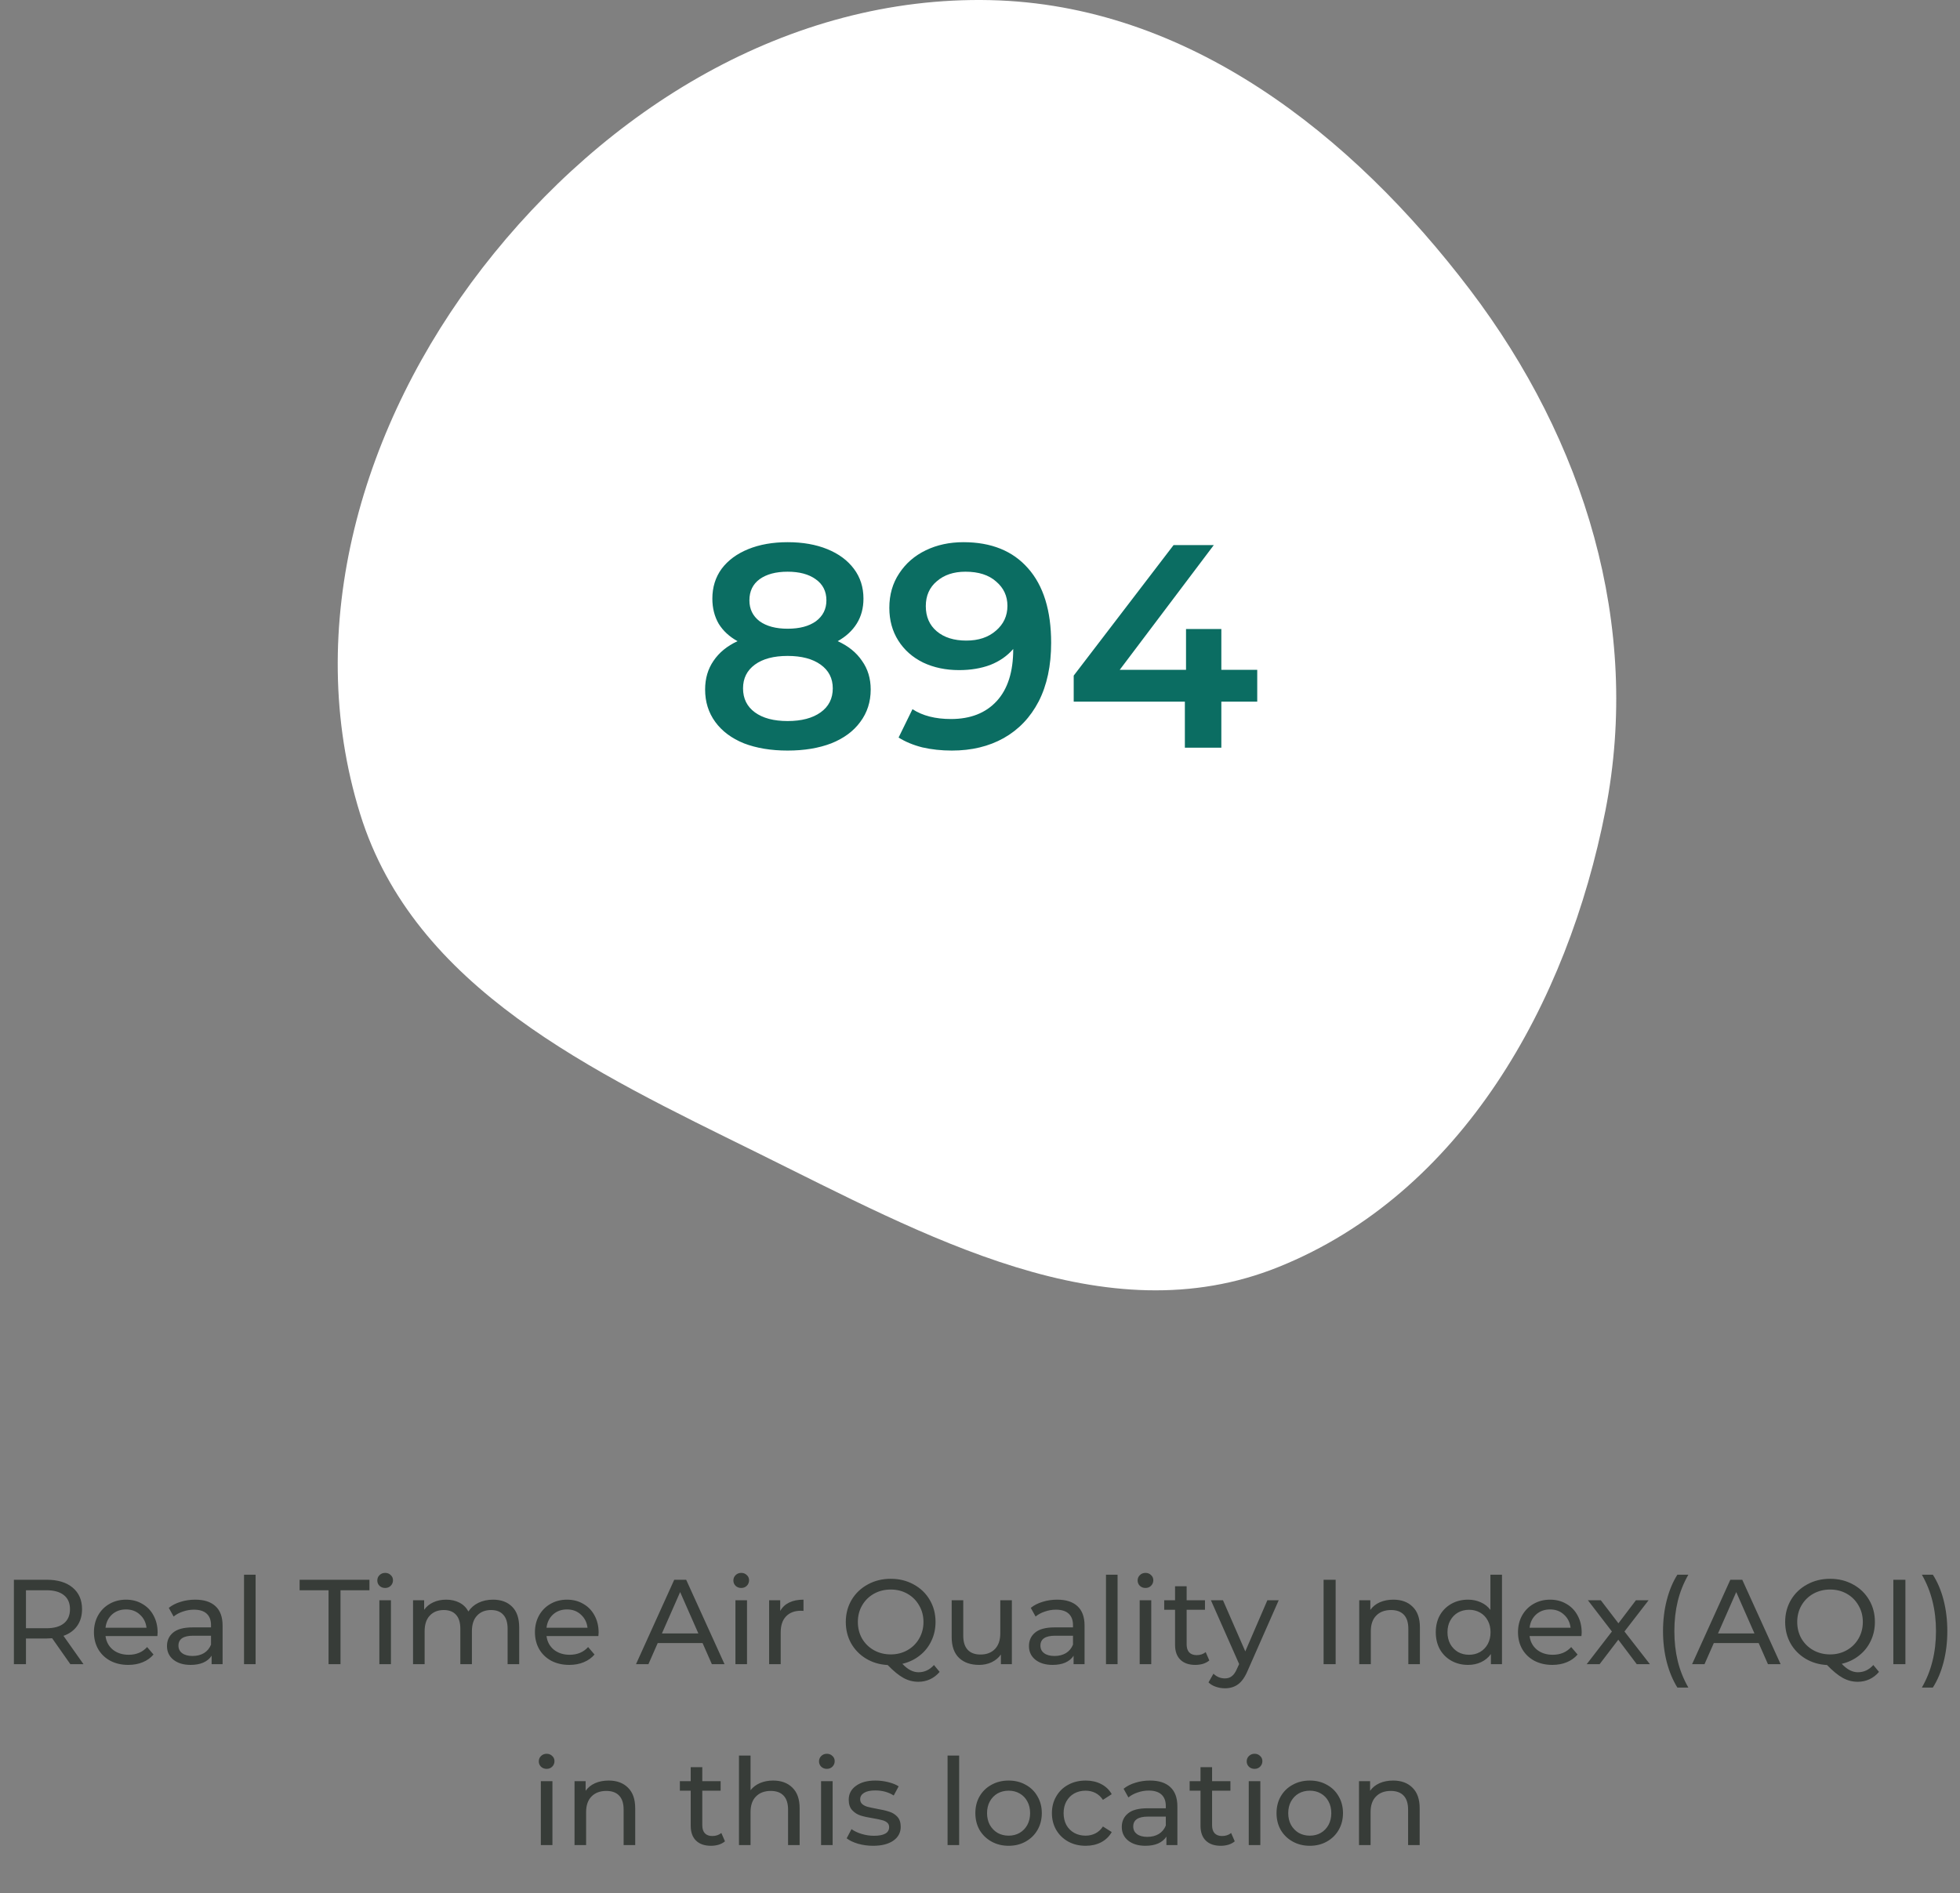 <svg width="325" height="314" viewBox="0 0 325 314" fill="none" xmlns="http://www.w3.org/2000/svg">
<rect x="0" y="0" width="325" height="314" fill="#808080" stroke="none"/>
<path d="M11.665 276L8.645 271.7C8.272 271.727 7.978 271.74 7.765 271.74H4.305V276H2.305V262H7.765C9.578 262 11.005 262.433 12.045 263.3C13.085 264.167 13.605 265.36 13.605 266.88C13.605 267.96 13.338 268.88 12.805 269.64C12.272 270.4 11.512 270.953 10.525 271.3L13.845 276H11.665ZM7.705 270.04C8.972 270.04 9.938 269.767 10.605 269.22C11.272 268.673 11.605 267.893 11.605 266.88C11.605 265.867 11.272 265.093 10.605 264.56C9.938 264.013 8.972 263.74 7.705 263.74H4.305V270.04H7.705ZM26.136 270.76C26.136 270.907 26.123 271.1 26.096 271.34H17.496C17.616 272.273 18.023 273.027 18.716 273.6C19.423 274.16 20.296 274.44 21.336 274.44C22.603 274.44 23.623 274.013 24.396 273.16L25.456 274.4C24.976 274.96 24.376 275.387 23.656 275.68C22.95 275.973 22.156 276.12 21.276 276.12C20.156 276.12 19.163 275.893 18.296 275.44C17.43 274.973 16.756 274.327 16.276 273.5C15.81 272.673 15.576 271.74 15.576 270.7C15.576 269.673 15.803 268.747 16.256 267.92C16.723 267.093 17.356 266.453 18.156 266C18.97 265.533 19.883 265.3 20.896 265.3C21.91 265.3 22.81 265.533 23.596 266C24.396 266.453 25.016 267.093 25.456 267.92C25.91 268.747 26.136 269.693 26.136 270.76ZM20.896 266.92C19.976 266.92 19.203 267.2 18.576 267.76C17.963 268.32 17.603 269.053 17.496 269.96H24.296C24.19 269.067 23.823 268.34 23.196 267.78C22.583 267.207 21.816 266.92 20.896 266.92ZM32.37 265.3C33.836 265.3 34.956 265.66 35.73 266.38C36.516 267.1 36.91 268.173 36.91 269.6V276H35.09V274.6C34.77 275.093 34.309 275.473 33.709 275.74C33.123 275.993 32.423 276.12 31.61 276.12C30.423 276.12 29.47 275.833 28.75 275.26C28.043 274.687 27.689 273.933 27.689 273C27.689 272.067 28.029 271.32 28.709 270.76C29.39 270.187 30.47 269.9 31.95 269.9H34.989V269.52C34.989 268.693 34.749 268.06 34.27 267.62C33.789 267.18 33.083 266.96 32.15 266.96C31.523 266.96 30.91 267.067 30.309 267.28C29.709 267.48 29.203 267.753 28.79 268.1L27.989 266.66C28.536 266.22 29.189 265.887 29.95 265.66C30.709 265.42 31.516 265.3 32.37 265.3ZM31.93 274.64C32.663 274.64 33.296 274.48 33.83 274.16C34.363 273.827 34.749 273.36 34.989 272.76V271.28H32.029C30.403 271.28 29.59 271.827 29.59 272.92C29.59 273.453 29.796 273.873 30.209 274.18C30.623 274.487 31.196 274.64 31.93 274.64ZM40.463 261.16H42.383V276H40.463V261.16ZM54.48 263.74H49.68V262H61.26V263.74H56.46V276H54.48V263.74ZM62.904 265.4H64.824V276H62.904V265.4ZM63.864 263.36C63.491 263.36 63.177 263.24 62.924 263C62.684 262.76 62.564 262.467 62.564 262.12C62.564 261.773 62.684 261.48 62.924 261.24C63.177 260.987 63.491 260.86 63.864 260.86C64.237 260.86 64.544 260.98 64.784 261.22C65.037 261.447 65.164 261.733 65.164 262.08C65.164 262.44 65.037 262.747 64.784 263C64.544 263.24 64.237 263.36 63.864 263.36ZM81.75 265.3C83.083 265.3 84.137 265.687 84.91 266.46C85.697 267.233 86.09 268.38 86.09 269.9V276H84.17V270.12C84.17 269.093 83.93 268.32 83.45 267.8C82.983 267.28 82.31 267.02 81.43 267.02C80.457 267.02 79.683 267.327 79.11 267.94C78.537 268.54 78.25 269.407 78.25 270.54V276H76.33V270.12C76.33 269.093 76.09 268.32 75.61 267.8C75.143 267.28 74.47 267.02 73.59 267.02C72.617 267.02 71.843 267.327 71.27 267.94C70.697 268.54 70.41 269.407 70.41 270.54V276H68.49V265.4H70.33V266.98C70.717 266.433 71.223 266.02 71.85 265.74C72.477 265.447 73.19 265.3 73.99 265.3C74.817 265.3 75.55 265.467 76.19 265.8C76.83 266.133 77.323 266.62 77.67 267.26C78.07 266.647 78.623 266.167 79.33 265.82C80.05 265.473 80.857 265.3 81.75 265.3ZM99.261 270.76C99.261 270.907 99.248 271.1 99.221 271.34H90.621C90.741 272.273 91.148 273.027 91.841 273.6C92.548 274.16 93.421 274.44 94.461 274.44C95.728 274.44 96.748 274.013 97.521 273.16L98.581 274.4C98.101 274.96 97.501 275.387 96.781 275.68C96.075 275.973 95.281 276.12 94.401 276.12C93.281 276.12 92.288 275.893 91.421 275.44C90.555 274.973 89.881 274.327 89.401 273.5C88.935 272.673 88.701 271.74 88.701 270.7C88.701 269.673 88.928 268.747 89.381 267.92C89.848 267.093 90.481 266.453 91.281 266C92.095 265.533 93.008 265.3 94.021 265.3C95.035 265.3 95.935 265.533 96.721 266C97.521 266.453 98.141 267.093 98.581 267.92C99.035 268.747 99.261 269.693 99.261 270.76ZM94.021 266.92C93.101 266.92 92.328 267.2 91.701 267.76C91.088 268.32 90.728 269.053 90.621 269.96H97.421C97.315 269.067 96.948 268.34 96.321 267.78C95.708 267.207 94.941 266.92 94.021 266.92ZM116.499 272.5H109.059L107.519 276H105.459L111.799 262H113.779L120.139 276H118.039L116.499 272.5ZM115.799 270.9L112.779 264.04L109.759 270.9H115.799ZM121.947 265.4H123.867V276H121.947V265.4ZM122.907 263.36C122.534 263.36 122.22 263.24 121.967 263C121.727 262.76 121.607 262.467 121.607 262.12C121.607 261.773 121.727 261.48 121.967 261.24C122.22 260.987 122.534 260.86 122.907 260.86C123.28 260.86 123.587 260.98 123.827 261.22C124.08 261.447 124.207 261.733 124.207 262.08C124.207 262.44 124.08 262.747 123.827 263C123.587 263.24 123.28 263.36 122.907 263.36ZM129.373 267.18C129.706 266.567 130.2 266.1 130.853 265.78C131.506 265.46 132.3 265.3 133.233 265.3V267.16C133.126 267.147 132.98 267.14 132.793 267.14C131.753 267.14 130.933 267.453 130.333 268.08C129.746 268.693 129.453 269.573 129.453 270.72V276H127.533V265.4H129.373V267.18ZM155.807 277.28C155.354 277.813 154.827 278.22 154.227 278.5C153.627 278.78 152.98 278.92 152.287 278.92C151.407 278.92 150.58 278.707 149.807 278.28C149.047 277.867 148.174 277.153 147.187 276.14C145.867 276.073 144.674 275.72 143.607 275.08C142.554 274.44 141.727 273.593 141.127 272.54C140.54 271.473 140.247 270.293 140.247 269C140.247 267.653 140.567 266.433 141.207 265.34C141.86 264.247 142.754 263.393 143.887 262.78C145.02 262.153 146.294 261.84 147.707 261.84C149.107 261.84 150.374 262.153 151.507 262.78C152.64 263.393 153.527 264.247 154.167 265.34C154.807 266.42 155.127 267.64 155.127 269C155.127 270.147 154.894 271.2 154.427 272.16C153.974 273.12 153.327 273.927 152.487 274.58C151.66 275.233 150.707 275.687 149.627 275.94C150.094 276.433 150.54 276.787 150.967 277C151.407 277.227 151.854 277.34 152.307 277.34C153.294 277.34 154.147 276.94 154.867 276.14L155.807 277.28ZM142.247 269C142.247 270.013 142.48 270.933 142.947 271.76C143.427 272.573 144.08 273.213 144.907 273.68C145.747 274.147 146.68 274.38 147.707 274.38C148.72 274.38 149.64 274.147 150.467 273.68C151.294 273.213 151.94 272.573 152.407 271.76C152.887 270.933 153.127 270.013 153.127 269C153.127 267.987 152.887 267.073 152.407 266.26C151.94 265.433 151.294 264.787 150.467 264.32C149.64 263.853 148.72 263.62 147.707 263.62C146.68 263.62 145.747 263.853 144.907 264.32C144.08 264.787 143.427 265.433 142.947 266.26C142.48 267.073 142.247 267.987 142.247 269ZM167.784 265.4V276H165.964V274.4C165.577 274.947 165.064 275.373 164.424 275.68C163.797 275.973 163.111 276.12 162.364 276.12C160.951 276.12 159.837 275.733 159.024 274.96C158.211 274.173 157.804 273.02 157.804 271.5V265.4H159.724V271.28C159.724 272.307 159.971 273.087 160.464 273.62C160.957 274.14 161.664 274.4 162.584 274.4C163.597 274.4 164.397 274.093 164.984 273.48C165.571 272.867 165.864 272 165.864 270.88V265.4H167.784ZM175.299 265.3C176.766 265.3 177.886 265.66 178.659 266.38C179.446 267.1 179.839 268.173 179.839 269.6V276H178.019V274.6C177.699 275.093 177.239 275.473 176.639 275.74C176.052 275.993 175.352 276.12 174.539 276.12C173.352 276.12 172.399 275.833 171.679 275.26C170.972 274.687 170.619 273.933 170.619 273C170.619 272.067 170.959 271.32 171.639 270.76C172.319 270.187 173.399 269.9 174.879 269.9H177.919V269.52C177.919 268.693 177.679 268.06 177.199 267.62C176.719 267.18 176.012 266.96 175.079 266.96C174.452 266.96 173.839 267.067 173.239 267.28C172.639 267.48 172.132 267.753 171.719 268.1L170.919 266.66C171.466 266.22 172.119 265.887 172.879 265.66C173.639 265.42 174.446 265.3 175.299 265.3ZM174.859 274.64C175.592 274.64 176.226 274.48 176.759 274.16C177.292 273.827 177.679 273.36 177.919 272.76V271.28H174.959C173.332 271.28 172.519 271.827 172.519 272.92C172.519 273.453 172.726 273.873 173.139 274.18C173.552 274.487 174.126 274.64 174.859 274.64ZM183.392 261.16H185.312V276H183.392V261.16ZM188.978 265.4H190.898V276H188.978V265.4ZM189.938 263.36C189.565 263.36 189.252 263.24 188.998 263C188.758 262.76 188.638 262.467 188.638 262.12C188.638 261.773 188.758 261.48 188.998 261.24C189.252 260.987 189.565 260.86 189.938 260.86C190.312 260.86 190.618 260.98 190.858 261.22C191.112 261.447 191.238 261.733 191.238 262.08C191.238 262.44 191.112 262.747 190.858 263C190.618 263.24 190.312 263.36 189.938 263.36ZM200.524 275.38C200.244 275.62 199.897 275.807 199.484 275.94C199.071 276.06 198.644 276.12 198.204 276.12C197.137 276.12 196.311 275.833 195.724 275.26C195.137 274.687 194.844 273.867 194.844 272.8V266.98H193.044V265.4H194.844V263.08H196.764V265.4H199.804V266.98H196.764V272.72C196.764 273.293 196.904 273.733 197.184 274.04C197.477 274.347 197.891 274.5 198.424 274.5C199.011 274.5 199.511 274.333 199.924 274L200.524 275.38ZM212.03 265.4L206.89 277.06C206.437 278.14 205.903 278.9 205.29 279.34C204.69 279.78 203.963 280 203.11 280C202.59 280 202.083 279.913 201.59 279.74C201.11 279.58 200.71 279.34 200.39 279.02L201.21 277.58C201.757 278.1 202.39 278.36 203.11 278.36C203.577 278.36 203.963 278.233 204.27 277.98C204.59 277.74 204.877 277.32 205.13 276.72L205.47 275.98L200.79 265.4H202.79L206.49 273.88L210.15 265.4H212.03ZM219.473 262H221.473V276H219.473V262ZM231.044 265.3C232.391 265.3 233.458 265.693 234.244 266.48C235.044 267.253 235.444 268.393 235.444 269.9V276H233.524V270.12C233.524 269.093 233.278 268.32 232.784 267.8C232.291 267.28 231.584 267.02 230.664 267.02C229.624 267.02 228.804 267.327 228.204 267.94C227.604 268.54 227.304 269.407 227.304 270.54V276H225.384V265.4H227.224V267C227.611 266.453 228.131 266.033 228.784 265.74C229.451 265.447 230.204 265.3 231.044 265.3ZM249.056 261.16V276H247.216V274.32C246.79 274.907 246.25 275.353 245.596 275.66C244.943 275.967 244.223 276.12 243.436 276.12C242.41 276.12 241.49 275.893 240.676 275.44C239.863 274.987 239.223 274.353 238.756 273.54C238.303 272.713 238.076 271.767 238.076 270.7C238.076 269.633 238.303 268.693 238.756 267.88C239.223 267.067 239.863 266.433 240.676 265.98C241.49 265.527 242.41 265.3 243.436 265.3C244.196 265.3 244.896 265.447 245.536 265.74C246.176 266.02 246.71 266.44 247.136 267V261.16H249.056ZM243.596 274.44C244.263 274.44 244.87 274.287 245.416 273.98C245.963 273.66 246.39 273.22 246.696 272.66C247.003 272.087 247.156 271.433 247.156 270.7C247.156 269.967 247.003 269.32 246.696 268.76C246.39 268.187 245.963 267.747 245.416 267.44C244.87 267.133 244.263 266.98 243.596 266.98C242.916 266.98 242.303 267.133 241.756 267.44C241.223 267.747 240.796 268.187 240.476 268.76C240.17 269.32 240.016 269.967 240.016 270.7C240.016 271.433 240.17 272.087 240.476 272.66C240.796 273.22 241.223 273.66 241.756 273.98C242.303 274.287 242.916 274.44 243.596 274.44ZM262.269 270.76C262.269 270.907 262.256 271.1 262.229 271.34H253.629C253.749 272.273 254.156 273.027 254.849 273.6C255.556 274.16 256.429 274.44 257.469 274.44C258.736 274.44 259.756 274.013 260.529 273.16L261.589 274.4C261.109 274.96 260.509 275.387 259.789 275.68C259.082 275.973 258.289 276.12 257.409 276.12C256.289 276.12 255.296 275.893 254.429 275.44C253.562 274.973 252.889 274.327 252.409 273.5C251.942 272.673 251.709 271.74 251.709 270.7C251.709 269.673 251.936 268.747 252.389 267.92C252.856 267.093 253.489 266.453 254.289 266C255.102 265.533 256.016 265.3 257.029 265.3C258.042 265.3 258.942 265.533 259.729 266C260.529 266.453 261.149 267.093 261.589 267.92C262.042 268.747 262.269 269.693 262.269 270.76ZM257.029 266.92C256.109 266.92 255.336 267.2 254.709 267.76C254.096 268.32 253.736 269.053 253.629 269.96H260.429C260.322 269.067 259.956 268.34 259.329 267.78C258.716 267.207 257.949 266.92 257.029 266.92ZM271.402 276L268.342 271.94L265.242 276H263.102L267.282 270.58L263.302 265.4H265.442L268.362 269.22L271.262 265.4H273.362L269.362 270.58L273.582 276H271.402ZM278.137 279.88C277.377 278.653 276.791 277.247 276.377 275.66C275.964 274.06 275.757 272.347 275.757 270.52C275.757 268.693 275.964 266.98 276.377 265.38C276.791 263.767 277.377 262.36 278.137 261.16H279.957C279.157 262.56 278.571 264.027 278.197 265.56C277.824 267.093 277.637 268.747 277.637 270.52C277.637 272.293 277.824 273.947 278.197 275.48C278.571 277.013 279.157 278.48 279.957 279.88H278.137ZM291.616 272.5H284.176L282.636 276H280.576L286.916 262H288.896L295.256 276H293.156L291.616 272.5ZM290.916 270.9L287.896 264.04L284.876 270.9H290.916ZM311.569 277.28C311.115 277.813 310.589 278.22 309.989 278.5C309.389 278.78 308.742 278.92 308.049 278.92C307.169 278.92 306.342 278.707 305.569 278.28C304.809 277.867 303.935 277.153 302.949 276.14C301.629 276.073 300.435 275.72 299.369 275.08C298.315 274.44 297.489 273.593 296.889 272.54C296.302 271.473 296.009 270.293 296.009 269C296.009 267.653 296.329 266.433 296.969 265.34C297.622 264.247 298.515 263.393 299.649 262.78C300.782 262.153 302.055 261.84 303.469 261.84C304.869 261.84 306.135 262.153 307.269 262.78C308.402 263.393 309.289 264.247 309.929 265.34C310.569 266.42 310.889 267.64 310.889 269C310.889 270.147 310.655 271.2 310.189 272.16C309.735 273.12 309.089 273.927 308.249 274.58C307.422 275.233 306.469 275.687 305.389 275.94C305.855 276.433 306.302 276.787 306.729 277C307.169 277.227 307.615 277.34 308.069 277.34C309.055 277.34 309.909 276.94 310.629 276.14L311.569 277.28ZM298.009 269C298.009 270.013 298.242 270.933 298.709 271.76C299.189 272.573 299.842 273.213 300.669 273.68C301.509 274.147 302.442 274.38 303.469 274.38C304.482 274.38 305.402 274.147 306.229 273.68C307.055 273.213 307.702 272.573 308.169 271.76C308.649 270.933 308.889 270.013 308.889 269C308.889 267.987 308.649 267.073 308.169 266.26C307.702 265.433 307.055 264.787 306.229 264.32C305.402 263.853 304.482 263.62 303.469 263.62C302.442 263.62 301.509 263.853 300.669 264.32C299.842 264.787 299.189 265.433 298.709 266.26C298.242 267.073 298.009 267.987 298.009 269ZM313.946 262H315.946V276H313.946V262ZM318.677 279.88C319.477 278.48 320.064 277.013 320.437 275.48C320.824 273.947 321.017 272.293 321.017 270.52C321.017 268.747 320.824 267.093 320.437 265.56C320.064 264.027 319.477 262.56 318.677 261.16H320.497C321.27 262.36 321.864 263.76 322.277 265.36C322.69 266.96 322.897 268.68 322.897 270.52C322.897 272.347 322.69 274.06 322.277 275.66C321.864 277.26 321.27 278.667 320.497 279.88H318.677ZM89.681 295.4H91.601V306H89.681V295.4ZM90.641 293.36C90.268 293.36 89.955 293.24 89.701 293C89.461 292.76 89.341 292.467 89.341 292.12C89.341 291.773 89.461 291.48 89.701 291.24C89.955 290.987 90.268 290.86 90.641 290.86C91.015 290.86 91.321 290.98 91.561 291.22C91.815 291.447 91.941 291.733 91.941 292.08C91.941 292.44 91.815 292.747 91.561 293C91.321 293.24 91.015 293.36 90.641 293.36ZM100.927 295.3C102.274 295.3 103.341 295.693 104.127 296.48C104.927 297.253 105.327 298.393 105.327 299.9V306H103.407V300.12C103.407 299.093 103.161 298.32 102.667 297.8C102.174 297.28 101.467 297.02 100.547 297.02C99.507 297.02 98.687 297.327 98.087 297.94C97.487 298.54 97.187 299.407 97.187 300.54V306H95.267V295.4H97.107V297C97.494 296.453 98.014 296.033 98.667 295.74C99.334 295.447 100.087 295.3 100.927 295.3ZM120.212 305.38C119.932 305.62 119.585 305.807 119.172 305.94C118.758 306.06 118.332 306.12 117.892 306.12C116.825 306.12 115.998 305.833 115.412 305.26C114.825 304.687 114.532 303.867 114.532 302.8V296.98H112.732V295.4H114.532V293.08H116.452V295.4H119.492V296.98H116.452V302.72C116.452 303.293 116.592 303.733 116.872 304.04C117.165 304.347 117.578 304.5 118.112 304.5C118.698 304.5 119.198 304.333 119.612 304L120.212 305.38ZM128.193 295.3C129.54 295.3 130.606 295.693 131.393 296.48C132.193 297.253 132.593 298.393 132.593 299.9V306H130.673V300.12C130.673 299.093 130.426 298.32 129.933 297.8C129.44 297.28 128.733 297.02 127.813 297.02C126.773 297.02 125.953 297.327 125.353 297.94C124.753 298.54 124.453 299.407 124.453 300.54V306H122.533V291.16H124.453V296.9C124.853 296.393 125.373 296 126.013 295.72C126.666 295.44 127.393 295.3 128.193 295.3ZM136.146 295.4H138.066V306H136.146V295.4ZM137.106 293.36C136.733 293.36 136.42 293.24 136.166 293C135.926 292.76 135.806 292.467 135.806 292.12C135.806 291.773 135.926 291.48 136.166 291.24C136.42 290.987 136.733 290.86 137.106 290.86C137.48 290.86 137.786 290.98 138.026 291.22C138.28 291.447 138.406 291.733 138.406 292.08C138.406 292.44 138.28 292.747 138.026 293C137.786 293.24 137.48 293.36 137.106 293.36ZM144.772 306.12C143.905 306.12 143.072 306.007 142.272 305.78C141.472 305.54 140.845 305.24 140.392 304.88L141.192 303.36C141.659 303.693 142.225 303.96 142.892 304.16C143.559 304.36 144.232 304.46 144.912 304.46C146.592 304.46 147.432 303.98 147.432 303.02C147.432 302.7 147.319 302.447 147.092 302.26C146.865 302.073 146.579 301.94 146.232 301.86C145.899 301.767 145.419 301.667 144.792 301.56C143.939 301.427 143.239 301.273 142.692 301.1C142.159 300.927 141.699 300.633 141.312 300.22C140.925 299.807 140.732 299.227 140.732 298.48C140.732 297.52 141.132 296.753 141.932 296.18C142.732 295.593 143.805 295.3 145.152 295.3C145.859 295.3 146.565 295.387 147.272 295.56C147.979 295.733 148.559 295.967 149.012 296.26L148.192 297.78C147.325 297.22 146.305 296.94 145.132 296.94C144.319 296.94 143.699 297.073 143.272 297.34C142.845 297.607 142.632 297.96 142.632 298.4C142.632 298.747 142.752 299.02 142.992 299.22C143.232 299.42 143.525 299.567 143.872 299.66C144.232 299.753 144.732 299.86 145.372 299.98C146.225 300.127 146.912 300.287 147.432 300.46C147.965 300.62 148.419 300.9 148.792 301.3C149.165 301.7 149.352 302.26 149.352 302.98C149.352 303.94 148.939 304.707 148.112 305.28C147.299 305.84 146.185 306.12 144.772 306.12ZM157.123 291.16H159.043V306H157.123V291.16ZM167.249 306.12C166.195 306.12 165.249 305.887 164.409 305.42C163.569 304.953 162.909 304.313 162.429 303.5C161.962 302.673 161.729 301.74 161.729 300.7C161.729 299.66 161.962 298.733 162.429 297.92C162.909 297.093 163.569 296.453 164.409 296C165.249 295.533 166.195 295.3 167.249 295.3C168.302 295.3 169.242 295.533 170.069 296C170.909 296.453 171.562 297.093 172.029 297.92C172.509 298.733 172.749 299.66 172.749 300.7C172.749 301.74 172.509 302.673 172.029 303.5C171.562 304.313 170.909 304.953 170.069 305.42C169.242 305.887 168.302 306.12 167.249 306.12ZM167.249 304.44C167.929 304.44 168.535 304.287 169.069 303.98C169.615 303.66 170.042 303.22 170.349 302.66C170.655 302.087 170.809 301.433 170.809 300.7C170.809 299.967 170.655 299.32 170.349 298.76C170.042 298.187 169.615 297.747 169.069 297.44C168.535 297.133 167.929 296.98 167.249 296.98C166.569 296.98 165.955 297.133 165.409 297.44C164.875 297.747 164.449 298.187 164.129 298.76C163.822 299.32 163.669 299.967 163.669 300.7C163.669 301.433 163.822 302.087 164.129 302.66C164.449 303.22 164.875 303.66 165.409 303.98C165.955 304.287 166.569 304.44 167.249 304.44ZM180.024 306.12C178.944 306.12 177.977 305.887 177.124 305.42C176.284 304.953 175.624 304.313 175.144 303.5C174.664 302.673 174.424 301.74 174.424 300.7C174.424 299.66 174.664 298.733 175.144 297.92C175.624 297.093 176.284 296.453 177.124 296C177.977 295.533 178.944 295.3 180.024 295.3C180.984 295.3 181.837 295.493 182.584 295.88C183.344 296.267 183.931 296.827 184.344 297.56L182.884 298.5C182.551 297.993 182.137 297.613 181.644 297.36C181.151 297.107 180.604 296.98 180.004 296.98C179.311 296.98 178.684 297.133 178.124 297.44C177.577 297.747 177.144 298.187 176.824 298.76C176.517 299.32 176.364 299.967 176.364 300.7C176.364 301.447 176.517 302.107 176.824 302.68C177.144 303.24 177.577 303.673 178.124 303.98C178.684 304.287 179.311 304.44 180.004 304.44C180.604 304.44 181.151 304.313 181.644 304.06C182.137 303.807 182.551 303.427 182.884 302.92L184.344 303.84C183.931 304.573 183.344 305.14 182.584 305.54C181.837 305.927 180.984 306.12 180.024 306.12ZM190.69 295.3C192.156 295.3 193.276 295.66 194.05 296.38C194.836 297.1 195.23 298.173 195.23 299.6V306H193.41V304.6C193.09 305.093 192.63 305.473 192.03 305.74C191.443 305.993 190.743 306.12 189.93 306.12C188.743 306.12 187.79 305.833 187.07 305.26C186.363 304.687 186.01 303.933 186.01 303C186.01 302.067 186.35 301.32 187.03 300.76C187.71 300.187 188.79 299.9 190.27 299.9H193.31V299.52C193.31 298.693 193.07 298.06 192.59 297.62C192.11 297.18 191.403 296.96 190.47 296.96C189.843 296.96 189.23 297.067 188.63 297.28C188.03 297.48 187.523 297.753 187.11 298.1L186.31 296.66C186.856 296.22 187.51 295.887 188.27 295.66C189.03 295.42 189.836 295.3 190.69 295.3ZM190.25 304.64C190.983 304.64 191.616 304.48 192.15 304.16C192.683 303.827 193.07 303.36 193.31 302.76V301.28H190.35C188.723 301.28 187.91 301.827 187.91 302.92C187.91 303.453 188.116 303.873 188.53 304.18C188.943 304.487 189.516 304.64 190.25 304.64ZM204.743 305.38C204.463 305.62 204.116 305.807 203.703 305.94C203.29 306.06 202.863 306.12 202.423 306.12C201.356 306.12 200.53 305.833 199.943 305.26C199.356 304.687 199.063 303.867 199.063 302.8V296.98H197.263V295.4H199.063V293.08H200.983V295.4H204.023V296.98H200.983V302.72C200.983 303.293 201.123 303.733 201.403 304.04C201.696 304.347 202.11 304.5 202.643 304.5C203.23 304.5 203.73 304.333 204.143 304L204.743 305.38ZM207.064 295.4H208.984V306H207.064V295.4ZM208.024 293.36C207.651 293.36 207.337 293.24 207.084 293C206.844 292.76 206.724 292.467 206.724 292.12C206.724 291.773 206.844 291.48 207.084 291.24C207.337 290.987 207.651 290.86 208.024 290.86C208.397 290.86 208.704 290.98 208.944 291.22C209.197 291.447 209.324 291.733 209.324 292.08C209.324 292.44 209.197 292.747 208.944 293C208.704 293.24 208.397 293.36 208.024 293.36ZM217.19 306.12C216.137 306.12 215.19 305.887 214.35 305.42C213.51 304.953 212.85 304.313 212.37 303.5C211.903 302.673 211.67 301.74 211.67 300.7C211.67 299.66 211.903 298.733 212.37 297.92C212.85 297.093 213.51 296.453 214.35 296C215.19 295.533 216.137 295.3 217.19 295.3C218.243 295.3 219.183 295.533 220.01 296C220.85 296.453 221.503 297.093 221.97 297.92C222.45 298.733 222.69 299.66 222.69 300.7C222.69 301.74 222.45 302.673 221.97 303.5C221.503 304.313 220.85 304.953 220.01 305.42C219.183 305.887 218.243 306.12 217.19 306.12ZM217.19 304.44C217.87 304.44 218.477 304.287 219.01 303.98C219.557 303.66 219.983 303.22 220.29 302.66C220.597 302.087 220.75 301.433 220.75 300.7C220.75 299.967 220.597 299.32 220.29 298.76C219.983 298.187 219.557 297.747 219.01 297.44C218.477 297.133 217.87 296.98 217.19 296.98C216.51 296.98 215.897 297.133 215.35 297.44C214.817 297.747 214.39 298.187 214.07 298.76C213.763 299.32 213.61 299.967 213.61 300.7C213.61 301.433 213.763 302.087 214.07 302.66C214.39 303.22 214.817 303.66 215.35 303.98C215.897 304.287 216.51 304.44 217.19 304.44ZM231.005 295.3C232.352 295.3 233.419 295.693 234.205 296.48C235.005 297.253 235.405 298.393 235.405 299.9V306H233.485V300.12C233.485 299.093 233.239 298.32 232.745 297.8C232.252 297.28 231.545 297.02 230.625 297.02C229.585 297.02 228.765 297.327 228.165 297.94C227.565 298.54 227.265 299.407 227.265 300.54V306H225.345V295.4H227.185V297C227.572 296.453 228.092 296.033 228.745 295.74C229.412 295.447 230.165 295.3 231.005 295.3Z" fill="#373C38"/>
<path fill-rule="evenodd" clip-rule="evenodd" d="M164.184 0.021C196.824 0.749 224.093 22.16 243.773 48.088C262.715 73.045 272.22 103.736 266.204 134.436C259.935 166.425 242.368 197.883 212.018 210.121C183.23 221.728 153.355 204.885 125.525 191.157C98.285 177.72 68.688 163.903 59.716 134.992C50.068 103.904 60.043 70.211 79.993 44.436C100.386 18.088 130.775 -0.724 164.184 0.021Z" fill="white"/>
<path d="M138.904 106.336C140.664 107.136 142.008 108.224 142.936 109.6C143.896 110.944 144.376 112.528 144.376 114.352C144.376 116.4 143.8 118.192 142.648 119.728C141.528 121.264 139.928 122.448 137.848 123.28C135.768 124.08 133.352 124.48 130.6 124.48C127.848 124.48 125.432 124.08 123.352 123.28C121.304 122.448 119.72 121.264 118.6 119.728C117.48 118.192 116.92 116.4 116.92 114.352C116.92 112.528 117.384 110.944 118.312 109.6C119.24 108.224 120.568 107.136 122.296 106.336C120.952 105.6 119.912 104.64 119.176 103.456C118.472 102.24 118.12 100.848 118.12 99.28C118.12 97.392 118.632 95.744 119.656 94.336C120.712 92.928 122.184 91.84 124.072 91.072C125.96 90.304 128.136 89.92 130.6 89.92C133.096 89.92 135.288 90.304 137.176 91.072C139.064 91.84 140.536 92.928 141.592 94.336C142.648 95.744 143.176 97.392 143.176 99.28C143.176 100.848 142.808 102.224 142.072 103.408C141.336 104.592 140.28 105.568 138.904 106.336ZM130.6 94.816C128.648 94.816 127.096 95.232 125.944 96.064C124.824 96.896 124.264 98.064 124.264 99.568C124.264 101.008 124.824 102.16 125.944 103.024C127.096 103.856 128.648 104.272 130.6 104.272C132.584 104.272 134.152 103.856 135.304 103.024C136.456 102.16 137.032 101.008 137.032 99.568C137.032 98.064 136.44 96.896 135.256 96.064C134.104 95.232 132.552 94.816 130.6 94.816ZM130.6 119.584C132.904 119.584 134.728 119.104 136.072 118.144C137.416 117.184 138.088 115.856 138.088 114.16C138.088 112.496 137.416 111.184 136.072 110.224C134.728 109.264 132.904 108.784 130.6 108.784C128.296 108.784 126.488 109.264 125.176 110.224C123.864 111.184 123.208 112.496 123.208 114.16C123.208 115.856 123.864 117.184 125.176 118.144C126.488 119.104 128.296 119.584 130.6 119.584ZM159.753 89.92C164.361 89.92 167.929 91.36 170.457 94.24C173.017 97.12 174.297 101.248 174.297 106.624C174.297 110.4 173.609 113.632 172.233 116.32C170.857 118.976 168.921 121.008 166.425 122.416C163.961 123.792 161.097 124.48 157.833 124.48C156.105 124.48 154.473 124.304 152.937 123.952C151.433 123.568 150.121 123.024 149.001 122.32L151.305 117.616C152.969 118.704 155.097 119.248 157.689 119.248C160.921 119.248 163.449 118.256 165.273 116.272C167.097 114.288 168.009 111.424 168.009 107.68V107.632C167.017 108.784 165.753 109.664 164.217 110.272C162.681 110.848 160.953 111.136 159.033 111.136C156.825 111.136 154.841 110.72 153.081 109.888C151.321 109.024 149.945 107.808 148.953 106.24C147.961 104.672 147.465 102.864 147.465 100.816C147.465 98.64 148.009 96.736 149.097 95.104C150.185 93.44 151.657 92.16 153.513 91.264C155.369 90.368 157.449 89.92 159.753 89.92ZM160.233 106.24C162.249 106.24 163.881 105.696 165.129 104.608C166.409 103.52 167.049 102.144 167.049 100.48C167.049 98.848 166.425 97.504 165.177 96.448C163.961 95.36 162.265 94.816 160.089 94.816C158.137 94.816 156.553 95.344 155.337 96.4C154.121 97.424 153.513 98.8 153.513 100.528C153.513 102.288 154.121 103.68 155.337 104.704C156.553 105.728 158.185 106.24 160.233 106.24ZM208.47 116.368H202.518V124H196.47V116.368H178.038V112.048L194.598 90.4H201.27L185.67 111.088H196.662V104.32H202.518V111.088H208.47V116.368Z" fill="#0B6D62"/>
</svg>
